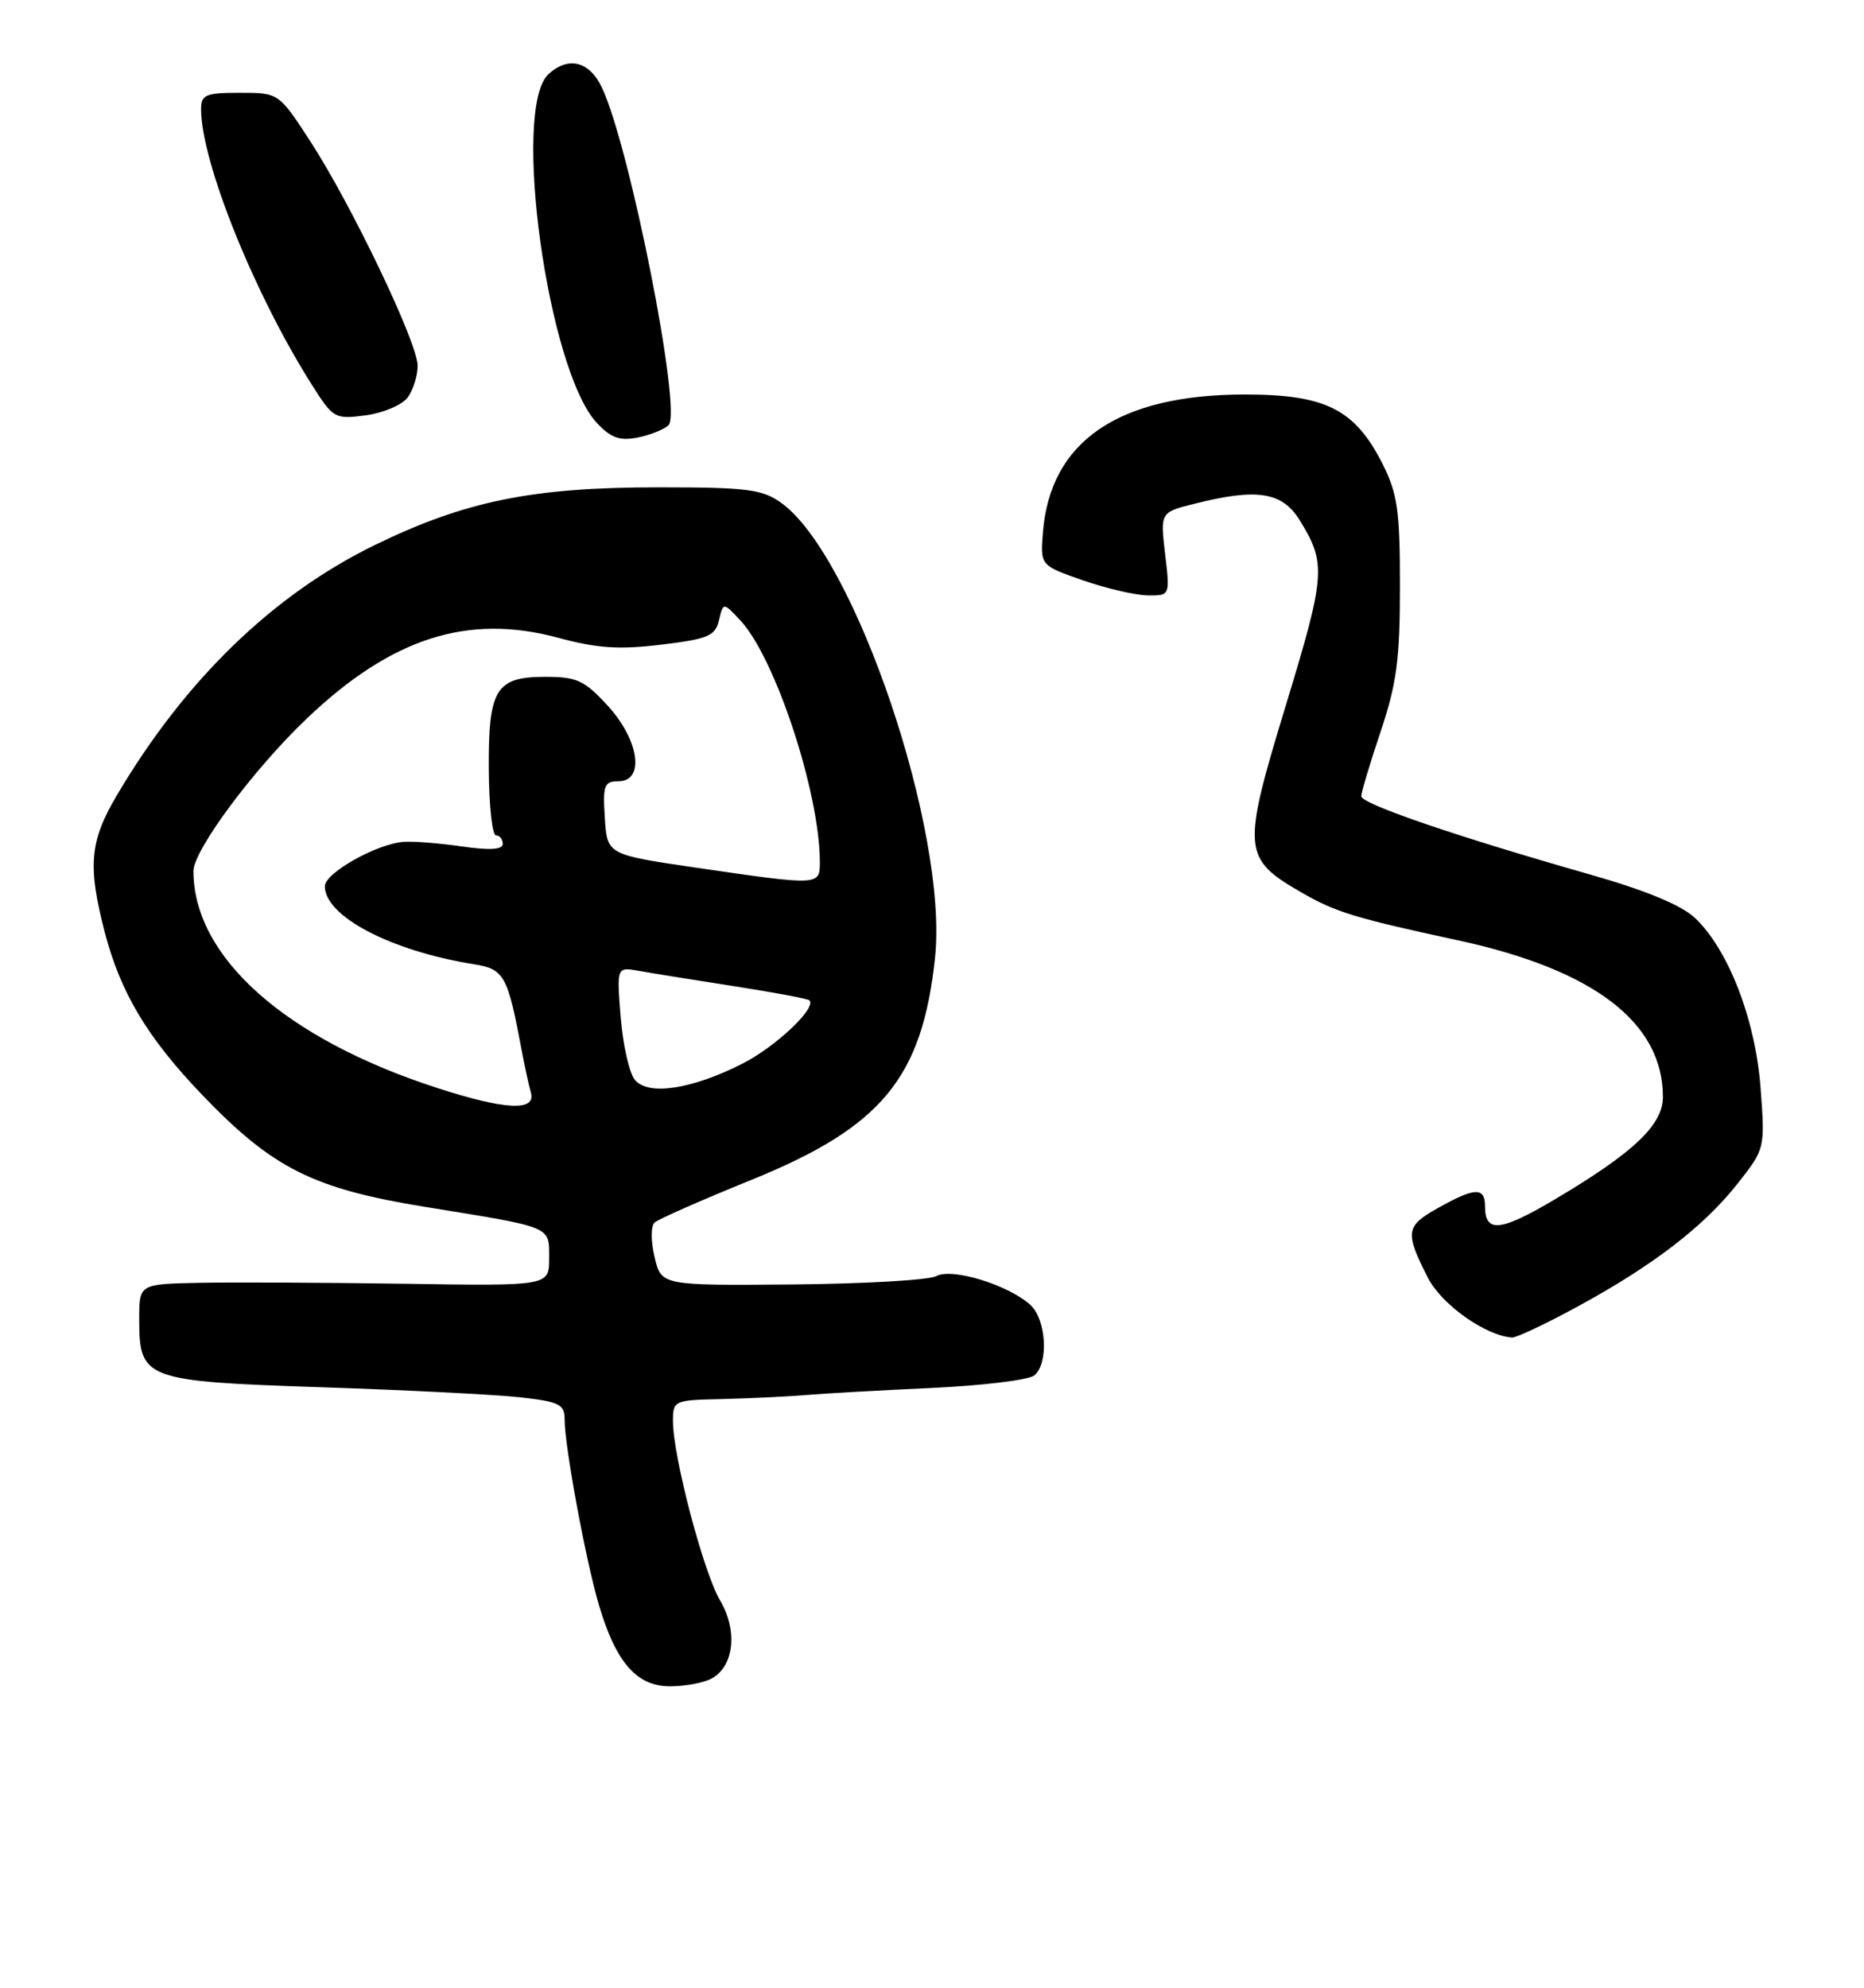 <?xml version="1.0" encoding="UTF-8" standalone="no"?>
<!DOCTYPE svg PUBLIC "-//W3C//DTD SVG 1.1//EN" "http://www.w3.org/Graphics/SVG/1.1/DTD/svg11.dtd" >
<svg xmlns="http://www.w3.org/2000/svg" xmlns:xlink="http://www.w3.org/1999/xlink" version="1.1" viewBox="0 0 241 257">
 <g >
 <path fill="currentColor"
d=" M 91.98 217.01 C 94.91 215.44 95.42 210.82 93.09 206.88 C 90.95 203.24 87.02 188.31 87.01 183.75 C 87.00 181.06 87.13 181.00 93.25 180.87 C 96.69 180.79 101.53 180.56 104.00 180.36 C 106.47 180.15 113.89 179.73 120.48 179.43 C 127.06 179.12 133.02 178.40 133.73 177.81 C 135.61 176.25 135.29 170.57 133.20 168.68 C 130.33 166.09 123.10 163.88 121.06 164.97 C 120.09 165.49 111.69 165.97 102.40 166.05 C 85.50 166.19 85.50 166.19 84.63 162.51 C 84.14 160.43 84.14 158.49 84.63 158.05 C 85.11 157.61 90.74 155.13 97.13 152.54 C 113.99 145.70 119.23 139.38 120.89 123.83 C 122.63 107.57 110.52 71.78 100.98 64.99 C 98.54 63.25 96.56 63.00 85.16 63.00 C 68.84 63.00 60.18 64.76 48.50 70.44 C 35.28 76.88 23.89 87.93 15.08 102.86 C 11.59 108.78 11.32 111.96 13.55 120.54 C 15.59 128.35 19.06 134.15 26.10 141.50 C 35.26 151.06 40.46 153.67 55.07 156.04 C 71.60 158.72 71.00 158.47 71.00 162.69 C 71.00 166.25 71.00 166.25 52.25 165.96 C 41.94 165.81 30.01 165.75 25.75 165.84 C 18.00 166.00 18.00 166.00 18.00 170.50 C 18.00 178.34 18.63 178.57 41.59 179.34 C 52.54 179.70 64.09 180.29 67.25 180.64 C 72.34 181.21 73.00 181.54 73.00 183.51 C 73.00 186.98 75.77 201.94 77.47 207.61 C 79.67 214.97 82.34 218.00 86.64 218.00 C 88.56 218.00 90.97 217.55 91.98 217.01 Z  M 204.00 168.89 C 213.76 163.58 220.27 158.57 224.67 153.00 C 228.20 148.51 228.21 148.48 227.63 140.68 C 226.98 131.84 223.48 122.78 219.16 118.68 C 217.38 117.01 212.84 115.12 205.50 113.03 C 188.30 108.13 176.00 103.92 176.00 102.94 C 176.00 102.45 177.12 98.69 178.50 94.59 C 180.58 88.39 181.00 85.25 181.00 75.79 C 181.00 65.99 180.69 63.81 178.75 59.97 C 175.18 52.91 171.40 51.00 160.98 51.00 C 144.61 51.00 135.79 57.02 134.84 68.82 C 134.50 73.10 134.50 73.10 140.00 75.02 C 143.03 76.07 146.80 76.95 148.39 76.97 C 151.28 77.00 151.28 77.00 150.64 71.62 C 150.01 66.23 150.01 66.23 154.45 65.12 C 162.54 63.08 165.77 63.59 168.04 67.25 C 171.50 72.86 171.39 74.29 166.24 91.21 C 160.55 109.89 160.64 110.98 168.26 115.37 C 172.67 117.92 175.15 118.68 188.50 121.56 C 206.05 125.35 215.00 132.18 215.00 141.80 C 215.00 145.42 211.27 148.97 201.10 155.01 C 193.99 159.23 192.00 159.44 192.00 155.94 C 192.00 153.44 190.67 153.49 185.88 156.19 C 181.73 158.52 181.62 159.29 184.61 165.17 C 186.38 168.65 192.06 172.68 195.50 172.91 C 196.05 172.94 199.88 171.14 204.00 168.89 Z  M 86.44 54.96 C 88.21 53.19 81.41 18.80 77.80 11.28 C 76.19 7.91 73.49 7.24 70.93 9.57 C 66.11 13.93 70.81 47.91 77.18 54.69 C 78.99 56.62 80.13 57.02 82.46 56.56 C 84.10 56.23 85.89 55.51 86.44 54.96 Z  M 52.71 51.38 C 53.42 50.41 54.00 48.57 54.00 47.28 C 54.00 44.33 45.46 26.49 40.11 18.25 C 36.04 12.00 36.04 12.00 31.02 12.00 C 26.58 12.00 26.00 12.24 26.00 14.11 C 26.00 20.93 32.90 38.07 40.40 49.87 C 43.09 54.10 43.31 54.22 47.30 53.69 C 49.57 53.38 52.01 52.34 52.71 51.38 Z  M 56.50 140.64 C 36.89 134.29 25.04 123.74 25.01 112.63 C 25.00 109.92 32.80 99.42 39.69 92.87 C 50.64 82.44 60.50 79.29 72.21 82.46 C 77.20 83.81 80.04 84.00 85.49 83.34 C 91.58 82.60 92.48 82.22 92.96 80.17 C 93.51 77.85 93.51 77.85 95.70 80.18 C 100.23 85.00 106.00 102.52 106.00 111.46 C 106.00 114.50 105.96 114.50 90.00 112.17 C 78.50 110.48 78.50 110.48 78.20 105.74 C 77.92 101.53 78.12 101.00 79.95 101.00 C 83.40 101.00 82.65 95.68 78.58 91.24 C 75.56 87.95 74.60 87.50 70.50 87.50 C 64.08 87.50 63.12 89.08 63.20 99.60 C 63.23 104.22 63.65 108.00 64.13 108.00 C 64.61 108.00 65.00 108.49 65.00 109.09 C 65.00 109.84 63.34 109.95 59.75 109.43 C 56.86 109.01 53.48 108.74 52.23 108.83 C 48.75 109.06 42.00 112.85 42.00 114.57 C 42.00 118.46 50.53 122.93 61.25 124.65 C 65.22 125.29 65.62 126.02 67.49 136.00 C 67.85 137.93 68.37 140.29 68.64 141.25 C 69.33 143.70 65.31 143.50 56.50 140.64 Z  M 82.09 139.61 C 81.36 138.73 80.54 135.09 80.25 131.51 C 79.73 125.00 79.73 125.00 82.61 125.51 C 84.20 125.80 89.73 126.69 94.89 127.49 C 100.06 128.29 104.45 129.12 104.65 129.32 C 105.62 130.29 100.30 135.32 95.98 137.51 C 89.44 140.83 83.81 141.68 82.09 139.61 Z "/>
</g>
</svg>